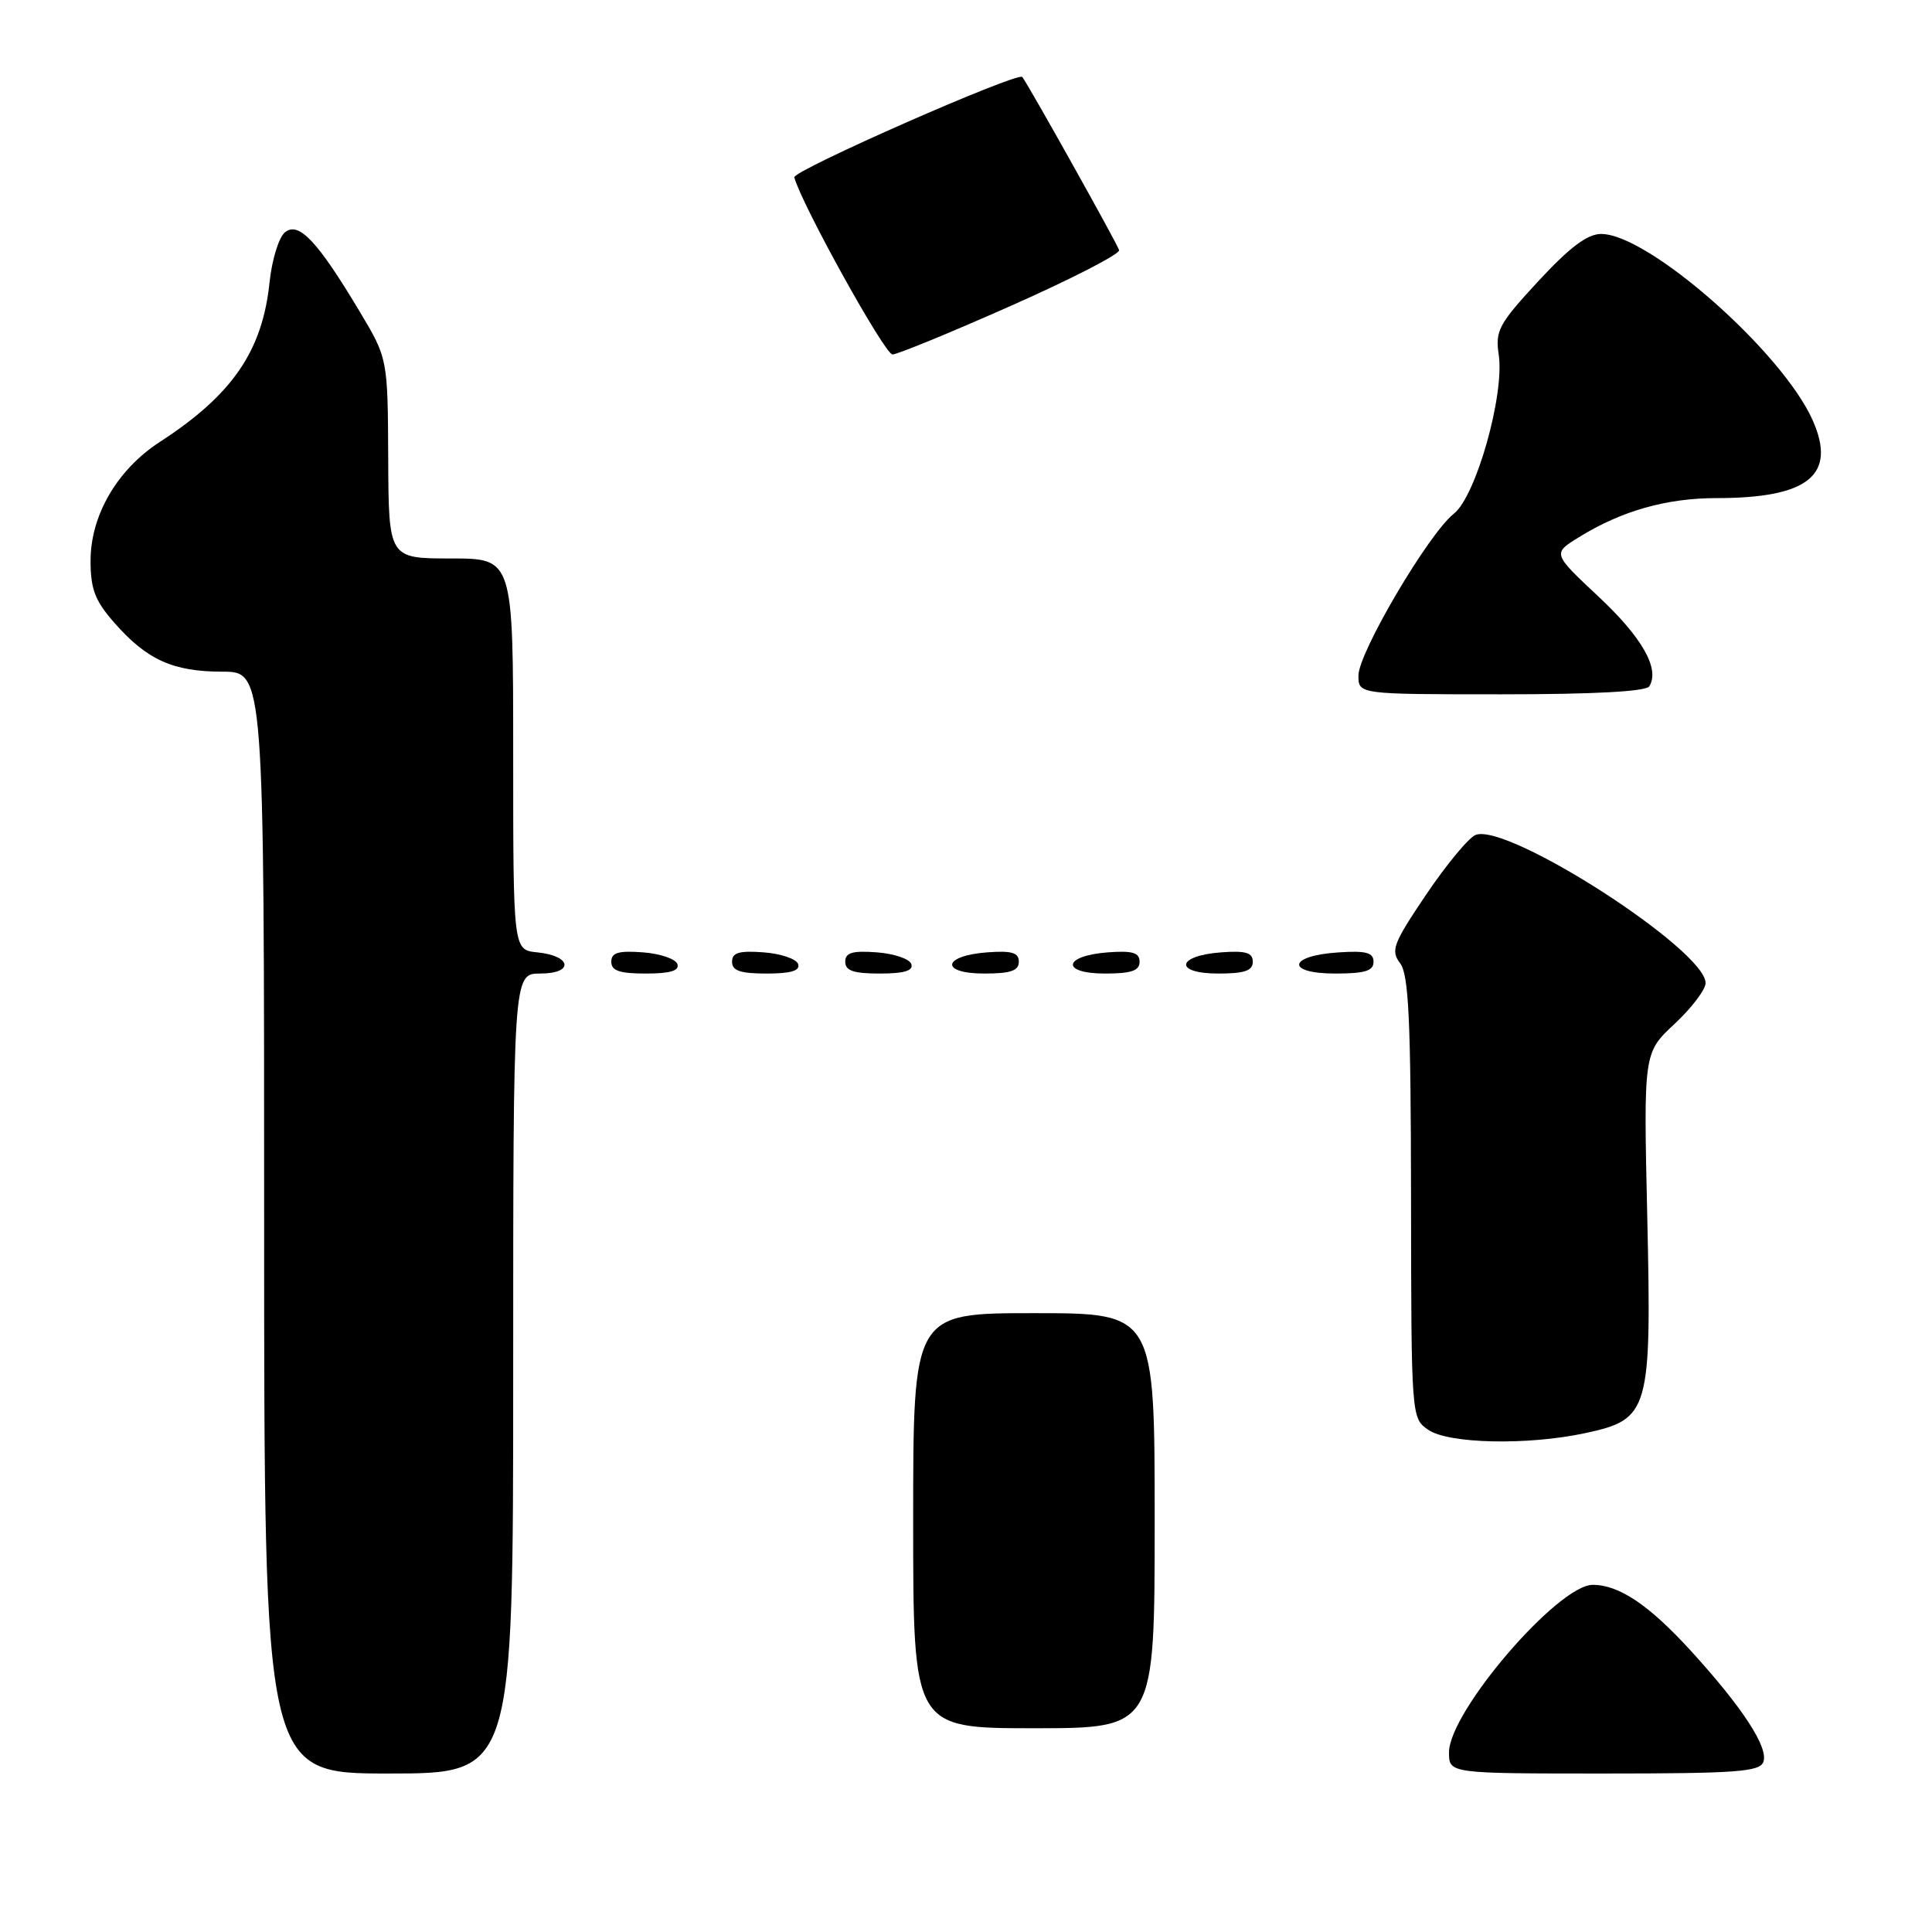 <?xml version="1.0" encoding="UTF-8" standalone="no"?>
<!DOCTYPE svg PUBLIC "-//W3C//DTD SVG 1.1//EN" "http://www.w3.org/Graphics/SVG/1.1/DTD/svg11.dtd" >
<svg xmlns="http://www.w3.org/2000/svg" xmlns:xlink="http://www.w3.org/1999/xlink" version="1.1" viewBox="0 0 256 256">
 <g >
 <path fill="currentColor"
d=" M 68.00 182.00 C 68.00 129.00 68.00 129.00 71.58 129.00 C 76.10 129.00 75.76 126.64 71.17 126.19 C 68.00 125.87 68.00 125.87 68.00 99.94 C 68.00 74.00 68.00 74.00 59.75 74.00 C 51.50 74.00 51.50 74.00 51.44 60.75 C 51.38 47.50 51.38 47.50 47.64 41.25 C 42.07 31.94 39.57 29.28 37.75 30.79 C 36.94 31.46 36.03 34.43 35.72 37.38 C 34.78 46.51 30.80 52.31 21.19 58.55 C 15.53 62.22 12.00 68.28 12.00 74.30 C 12.00 78.07 12.59 79.60 15.15 82.52 C 19.46 87.43 22.93 89.00 29.45 89.00 C 35.00 89.00 35.00 89.00 35.00 162.00 C 35.00 235.00 35.00 235.00 51.50 235.00 C 68.00 235.00 68.00 235.00 68.00 182.00 Z  M 233.65 233.48 C 234.38 231.58 230.88 226.22 224.00 218.69 C 218.49 212.66 214.53 210.00 211.05 210.00 C 206.44 210.00 192.00 226.82 192.00 232.20 C 192.00 235.00 192.00 235.00 212.53 235.00 C 230.01 235.00 233.15 234.77 233.65 233.48 Z  M 153.00 201.50 C 153.00 174.00 153.00 174.00 137.00 174.00 C 121.00 174.00 121.00 174.00 121.00 201.50 C 121.00 229.00 121.00 229.00 137.00 229.00 C 153.00 229.00 153.00 229.00 153.00 201.50 Z  M 210.03 189.90 C 218.56 188.07 218.85 187.07 218.27 161.19 C 217.78 139.50 217.78 139.50 221.89 135.67 C 224.15 133.56 226.00 131.12 226.00 130.26 C 226.00 125.88 199.79 108.99 195.53 110.63 C 194.63 110.97 191.69 114.52 188.99 118.51 C 184.59 125.04 184.24 125.94 185.52 127.63 C 186.67 129.14 186.94 135.09 186.97 158.69 C 187.00 187.71 187.01 187.90 189.22 189.44 C 191.88 191.31 202.40 191.54 210.03 189.90 Z  M 89.76 127.75 C 89.53 127.06 87.47 126.36 85.17 126.19 C 81.93 125.95 81.00 126.23 81.00 127.44 C 81.00 128.63 82.10 129.00 85.58 129.00 C 88.80 129.00 90.04 128.63 89.76 127.75 Z  M 105.76 127.75 C 105.53 127.06 103.47 126.36 101.17 126.19 C 97.93 125.95 97.00 126.23 97.00 127.44 C 97.00 128.63 98.10 129.00 101.58 129.00 C 104.80 129.00 106.04 128.63 105.76 127.75 Z  M 120.76 127.75 C 120.53 127.06 118.47 126.36 116.17 126.19 C 112.93 125.95 112.00 126.23 112.00 127.44 C 112.00 128.63 113.10 129.00 116.58 129.00 C 119.80 129.00 121.04 128.63 120.76 127.75 Z  M 135.00 127.44 C 135.00 126.23 134.07 125.95 130.83 126.19 C 124.86 126.63 124.51 129.00 130.42 129.00 C 133.90 129.00 135.00 128.63 135.00 127.44 Z  M 151.00 127.44 C 151.00 126.23 150.07 125.95 146.83 126.19 C 140.86 126.63 140.51 129.00 146.42 129.00 C 149.90 129.00 151.00 128.63 151.00 127.44 Z  M 166.00 127.44 C 166.00 126.23 165.07 125.95 161.83 126.19 C 155.86 126.63 155.51 129.00 161.42 129.00 C 164.90 129.00 166.00 128.63 166.00 127.44 Z  M 182.00 127.45 C 182.00 126.22 181.02 125.95 177.33 126.20 C 170.66 126.63 170.31 129.00 176.92 129.00 C 180.85 129.00 182.00 128.65 182.00 127.45 Z  M 218.54 90.94 C 219.96 88.64 217.62 84.49 211.81 79.05 C 205.71 73.34 205.71 73.34 209.22 71.18 C 214.86 67.69 220.82 66.00 227.48 66.00 C 239.62 66.00 243.40 62.94 240.20 55.71 C 236.19 46.65 218.43 31.00 212.16 31.00 C 210.34 31.00 208.01 32.75 203.84 37.25 C 198.59 42.93 198.11 43.82 198.59 47.00 C 199.38 52.29 195.58 65.76 192.64 68.07 C 189.31 70.69 180.00 86.48 180.00 89.51 C 180.00 92.00 180.00 92.00 198.94 92.00 C 211.17 92.00 218.11 91.63 218.54 90.94 Z  M 134.00 40.50 C 141.97 36.97 148.40 33.66 148.29 33.15 C 148.12 32.43 136.40 11.46 135.46 10.20 C 134.91 9.46 105.01 22.61 105.25 23.50 C 106.19 27.05 117.25 46.99 118.26 46.97 C 118.94 46.95 126.03 44.04 134.00 40.50 Z "/>
</g>
</svg>